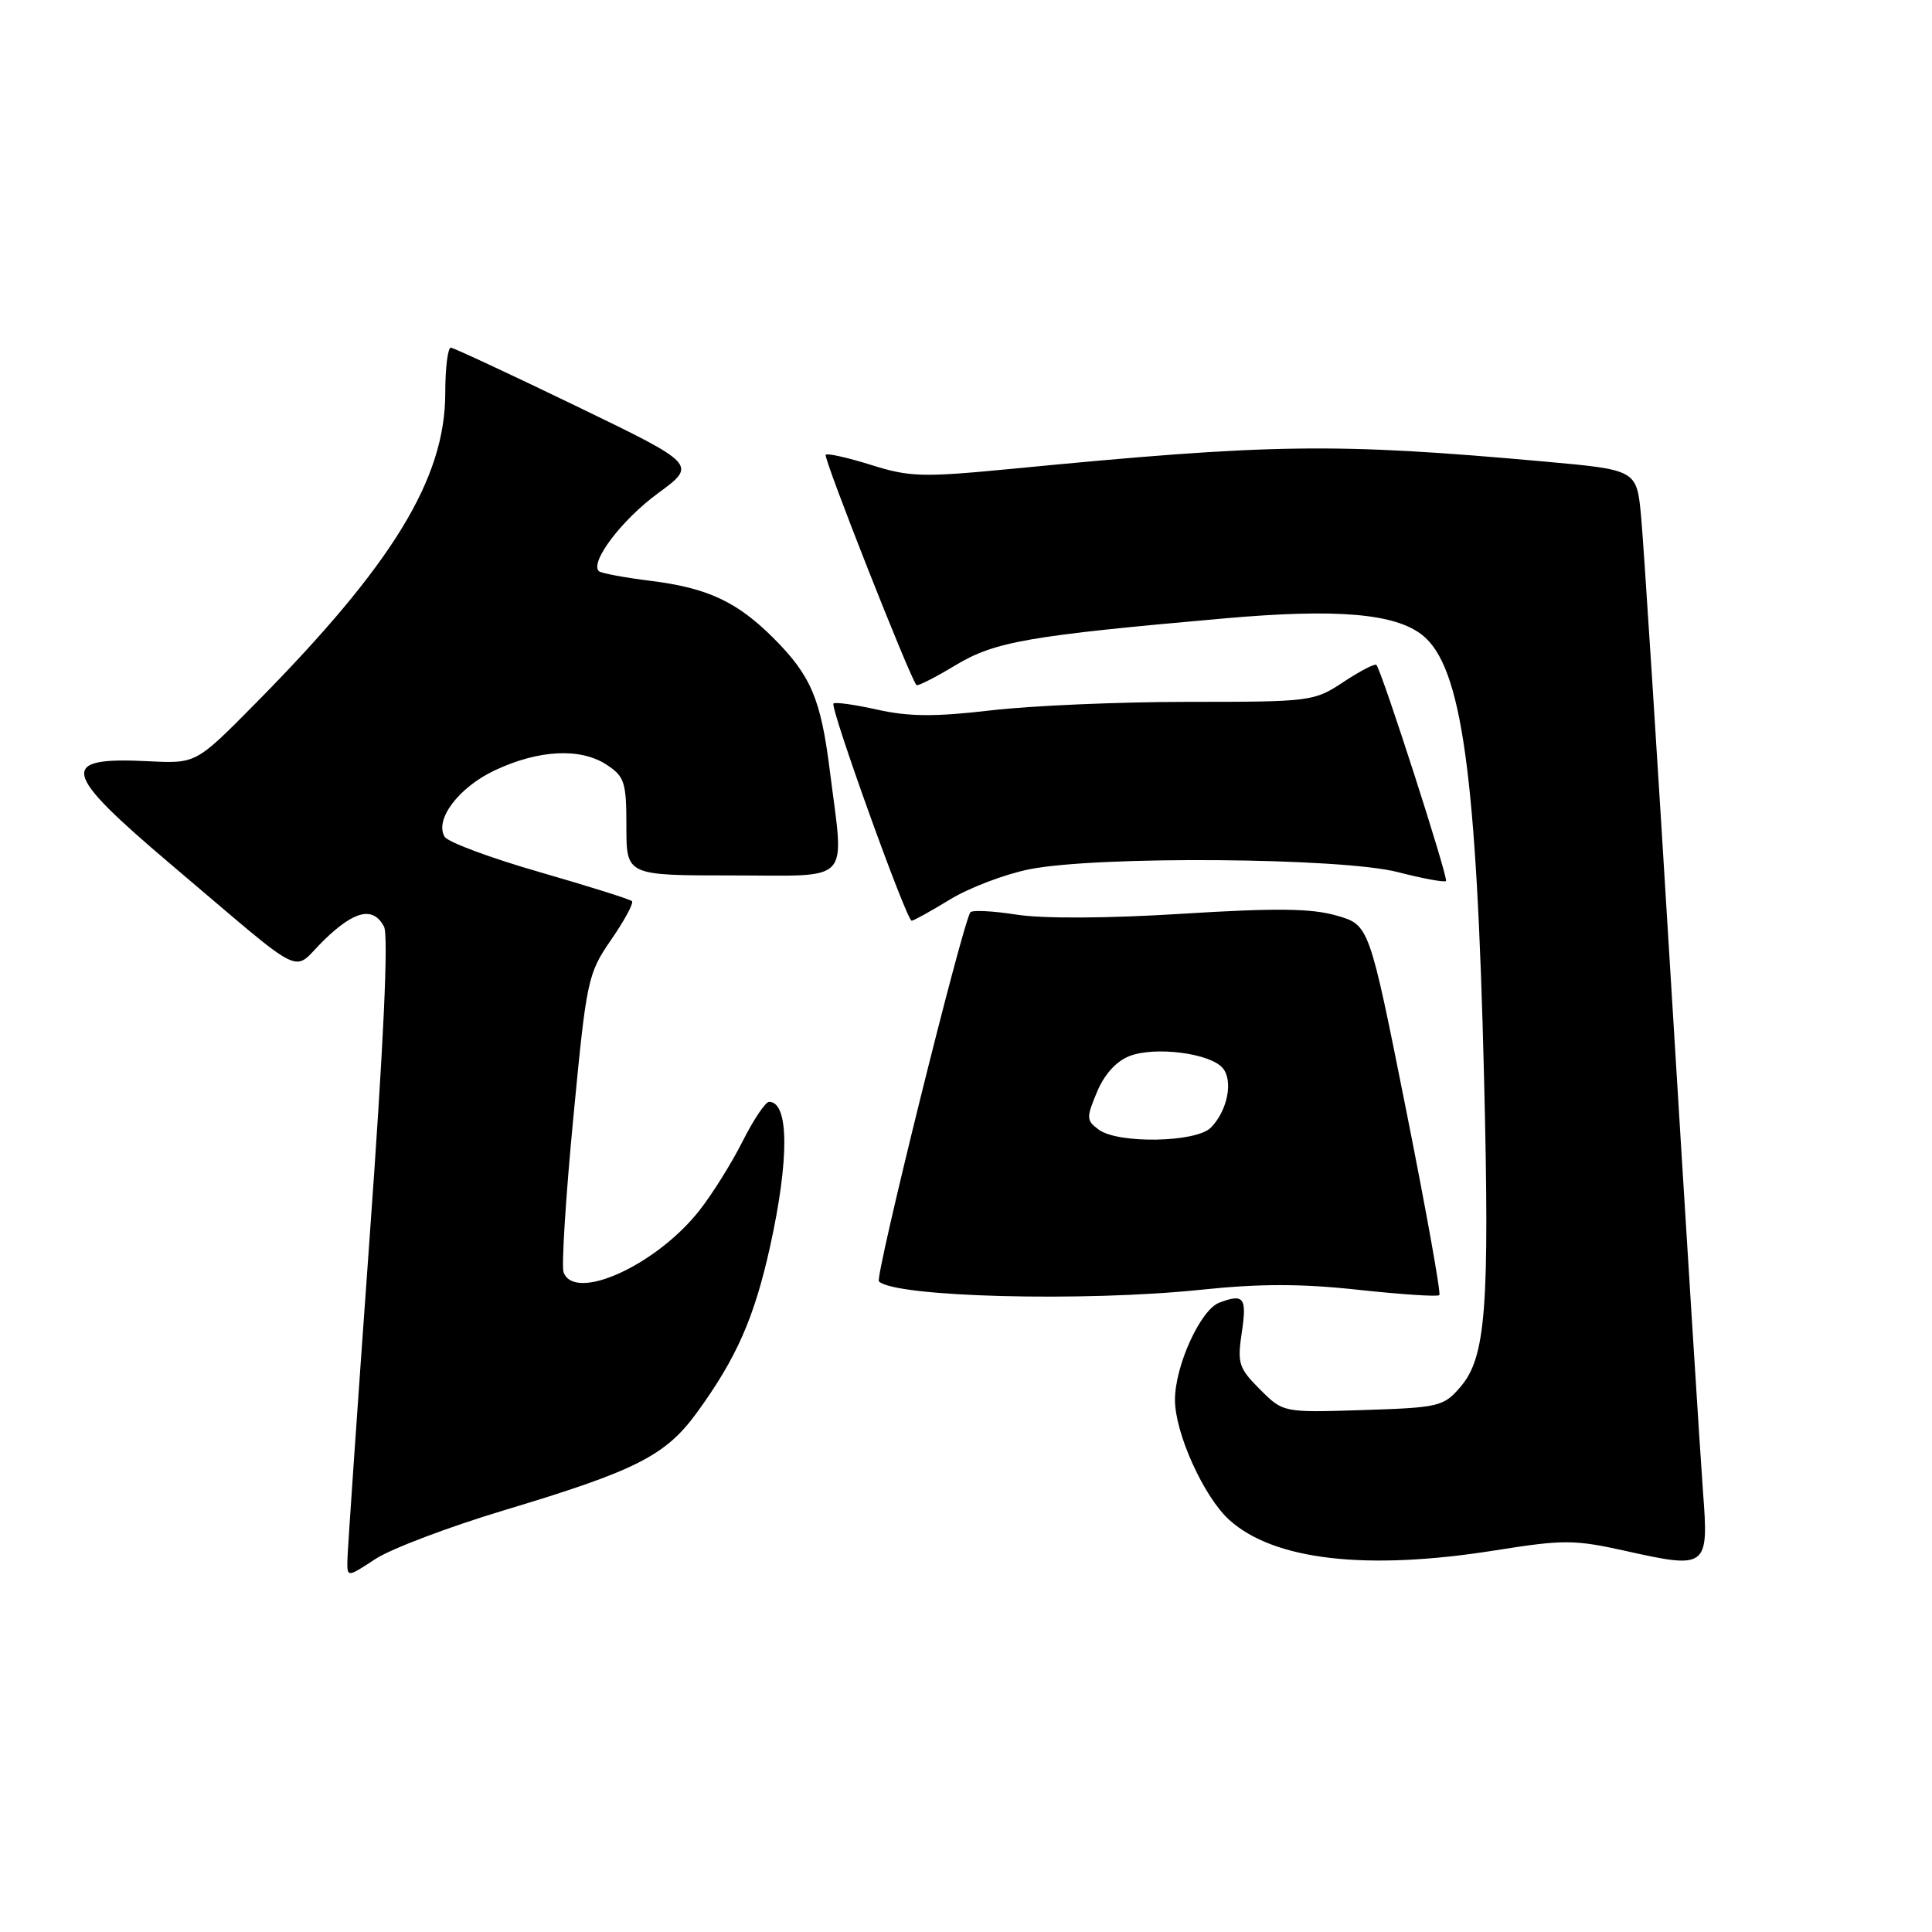 <?xml version="1.0" encoding="UTF-8" standalone="no"?>
<!DOCTYPE svg PUBLIC "-//W3C//DTD SVG 1.1//EN" "http://www.w3.org/Graphics/SVG/1.1/DTD/svg11.dtd" >
<svg xmlns="http://www.w3.org/2000/svg" xmlns:xlink="http://www.w3.org/1999/xlink" version="1.1" viewBox="0 0 256 256">
 <g >
 <path fill="currentColor"
d=" M 66.82 200.11 C 84.29 194.86 88.18 192.89 92.34 187.18 C 97.59 179.97 99.95 174.61 102.04 165.17 C 104.60 153.57 104.55 146.00 101.91 146.00 C 101.43 146.00 99.84 148.36 98.39 151.25 C 96.93 154.14 94.36 158.26 92.67 160.40 C 86.96 167.65 76.19 172.55 74.68 168.60 C 74.38 167.83 74.96 158.64 75.96 148.19 C 77.72 129.78 77.87 129.04 80.98 124.52 C 82.75 121.96 83.99 119.66 83.74 119.41 C 83.50 119.16 77.99 117.43 71.51 115.56 C 65.03 113.70 59.37 111.59 58.93 110.89 C 57.53 108.63 60.77 104.33 65.57 102.07 C 71.38 99.34 76.91 99.06 80.36 101.32 C 82.76 102.89 83.00 103.63 83.00 109.52 C 83.00 116.00 83.00 116.00 97.00 116.00 C 113.14 116.00 111.87 117.37 109.95 102.08 C 108.76 92.60 107.45 89.51 102.47 84.53 C 97.66 79.73 93.74 77.90 86.24 76.97 C 82.72 76.53 79.62 75.95 79.35 75.68 C 78.14 74.48 82.38 68.89 87.16 65.38 C 92.37 61.56 92.37 61.56 76.44 53.85 C 67.67 49.61 60.16 46.11 59.75 46.07 C 59.34 46.03 59.00 48.73 59.00 52.07 C 59.00 63.42 52.05 74.79 33.85 93.21 C 25.98 101.18 25.98 101.18 19.74 100.87 C 7.64 100.26 8.06 102.18 22.71 114.59 C 41.08 130.14 38.53 128.87 42.87 124.63 C 46.96 120.64 49.43 120.06 50.88 122.77 C 51.50 123.94 50.84 138.26 48.94 164.52 C 47.36 186.51 46.05 205.52 46.03 206.76 C 46.00 209.03 46.00 209.03 49.75 206.57 C 51.81 205.22 59.50 202.31 66.82 200.11 Z  M 198.13 205.43 C 207.22 203.99 208.59 203.99 215.51 205.53 C 226.18 207.91 226.43 207.72 225.66 197.73 C 225.32 193.20 223.46 163.62 221.53 132.00 C 219.61 100.38 217.77 71.74 217.45 68.38 C 216.87 62.26 216.87 62.26 204.68 61.16 C 176.71 58.65 168.73 58.76 133.77 62.15 C 122.25 63.26 120.52 63.21 115.44 61.61 C 112.35 60.64 109.64 60.03 109.41 60.26 C 109.05 60.62 120.62 89.95 121.44 90.78 C 121.61 90.94 123.94 89.76 126.62 88.14 C 131.84 85.00 136.30 84.23 162.36 81.93 C 177.12 80.63 184.81 81.28 188.44 84.13 C 193.69 88.26 195.67 102.45 196.65 143.00 C 197.39 173.33 196.89 179.85 193.51 183.78 C 191.29 186.37 190.67 186.52 180.60 186.84 C 170.03 187.18 170.03 187.18 166.95 184.10 C 164.13 181.28 163.93 180.65 164.55 176.51 C 165.24 171.92 164.81 171.37 161.54 172.62 C 159.06 173.57 155.68 181.01 155.69 185.50 C 155.69 189.90 159.52 198.36 162.89 201.40 C 168.80 206.74 181.06 208.15 198.13 205.43 Z  M 159.12 170.90 C 166.92 170.08 172.47 170.08 180.02 170.91 C 185.68 171.52 190.50 171.84 190.72 171.61 C 190.95 171.38 188.95 160.25 186.28 146.88 C 181.42 122.56 181.42 122.56 177.11 121.32 C 173.79 120.36 169.09 120.30 156.61 121.08 C 146.69 121.70 138.20 121.74 134.68 121.19 C 131.52 120.70 128.77 120.56 128.57 120.90 C 127.41 122.80 115.91 169.25 116.46 169.79 C 118.54 171.87 143.61 172.52 159.12 170.90 Z  M 125.89 119.18 C 128.43 117.63 133.16 115.83 136.42 115.18 C 145.39 113.39 177.83 113.64 185.22 115.56 C 188.52 116.41 191.39 116.94 191.60 116.74 C 191.95 116.39 183.12 88.97 182.38 88.10 C 182.19 87.89 180.24 88.90 178.04 90.35 C 174.12 92.95 173.72 93.00 157.44 93.00 C 148.31 93.00 136.54 93.51 131.28 94.13 C 123.95 94.99 120.45 94.97 116.28 94.04 C 113.29 93.37 110.66 93.00 110.44 93.22 C 109.95 93.72 120.12 122.00 120.80 122.00 C 121.06 122.00 123.35 120.73 125.89 119.18 Z  M 145.60 149.69 C 143.94 148.48 143.92 148.12 145.36 144.69 C 146.34 142.34 147.92 140.60 149.70 139.92 C 153.12 138.62 160.40 139.57 162.03 141.54 C 163.44 143.24 162.63 147.22 160.43 149.43 C 158.46 151.39 148.17 151.58 145.60 149.69 Z "/>
</g>
</svg>